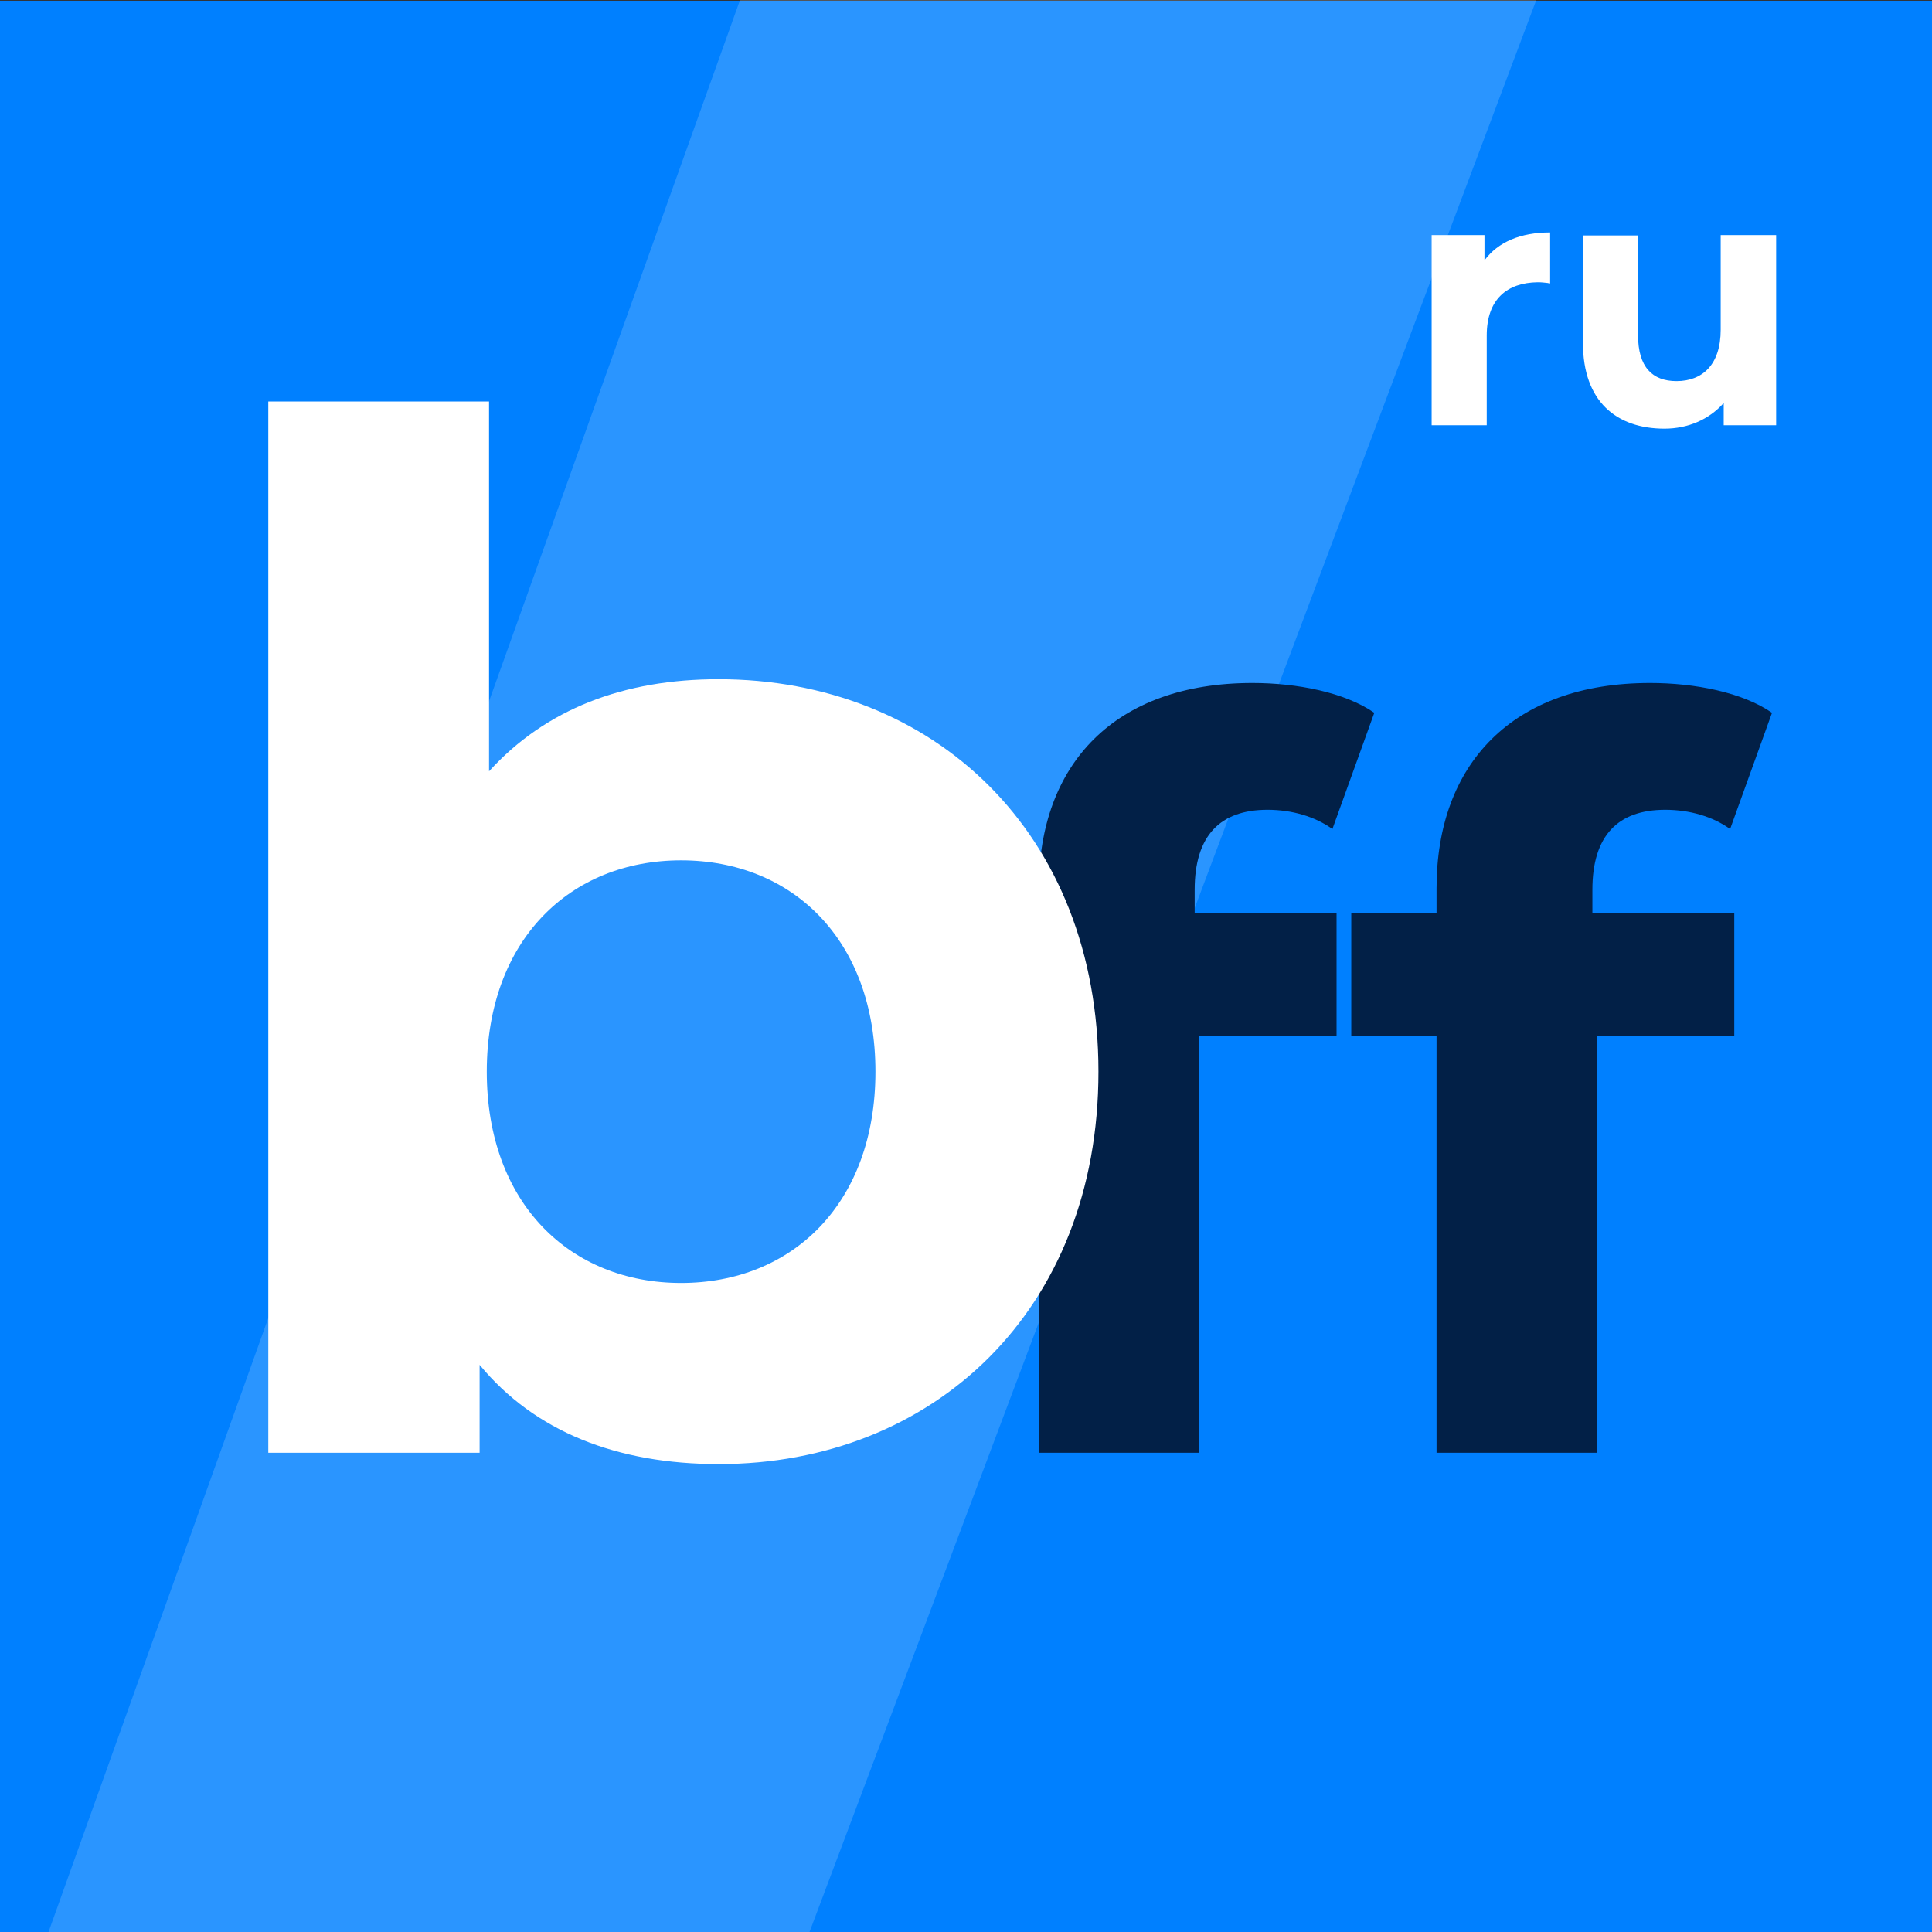 <?xml version="1.0" encoding="utf-8"?>
<!-- Generator: Adobe Illustrator 24.1.2, SVG Export Plug-In . SVG Version: 6.00 Build 0)  -->
<svg version="1.1" id="Слой_1" xmlns="http://www.w3.org/2000/svg" xmlns:xlink="http://www.w3.org/1999/xlink" x="0px" y="0px"
	 viewBox="0 0 512 512" style="enable-background:new 0 0 512 512;" xml:space="preserve">
<rect x="0" y="0" width="512" height="512" fill="#333333" stroke="none"/>
<style type="text/css">
	.st0{fill:#0080FF;}
	.st1{opacity:0.165;fill-rule:evenodd;clip-rule:evenodd;fill:#FFFFFF;enable-background:new    ;}
	.st2{fill-rule:evenodd;clip-rule:evenodd;fill:#022047;}
	.st3{fill-rule:evenodd;clip-rule:evenodd;fill:#FFFFFF;}
</style>
<rect x="-2.8" y="0.2" class="st0" width="516.1" height="516.1"/>
<g>
	<path class="st1" d="M209.5-37.4h211.7L188.2,582H-12.2L209.5-37.4z"/>
</g>
<path class="st2" d="M317.8,274.5V385h-42.5V274.5h-22.6v-32.6h22.6v-6.5c0-32.9,20.1-54.4,56.6-54.4c11.9,0,24.5,2.5,32.3,7.9
	l-11.1,30.8c-4.6-3.3-10.7-5.1-17.2-5.1c-12.5,0-19.3,6.8-19.3,21.2v6.2h37.6v32.6L317.8,274.5L317.8,274.5z M423.2,274.5V385h-42.5
	V274.5h-22.6v-32.6h22.6v-6.5c0-32.9,20.1-54.4,56.6-54.4c11.9,0,24.5,2.5,32.3,7.9l-11.1,30.8c-4.6-3.3-10.7-5.1-17.2-5.1
	c-12.5,0-19.3,6.8-19.3,21.2v6.2h37.6v32.6L423.2,274.5L423.2,274.5z"/>
<path class="st3" d="M291.1,284c0,63.4-43.9,104-100.6,104c-27,0-48.8-8.6-63.4-26.3V385h-56V106.4h58.5v98
	c15-16.5,35.7-24.4,60.8-24.4C247.2,180,291.1,220.5,291.1,284z M129,284c0,34.9,22.1,56,51.5,56s51.5-21,51.5-56s-22.1-56-51.5-56
	S129,249.1,129,284z"/>
<path class="st3" d="M394,88.9v23.8h-14.6V62.3h14V69c3.6-4.9,9.6-7.4,17.4-7.4v13.5c-0.2,0-0.4,0-0.6-0.1c-0.9-0.1-1.7-0.2-2.7-0.2
	C399.4,74.9,394,79.3,394,88.9z M456.8,106.8c-3.9,4.4-9.5,6.8-15.7,6.8c-12.7,0-21.6-7.2-21.6-22.7V62.4h14.6v26.4
	c0,8.5,3.8,12.2,10.2,12.2c6.8,0,11.7-4.3,11.7-13.6V62.3h14.7v50.4h-13.9V106.8z"/>
</svg>

